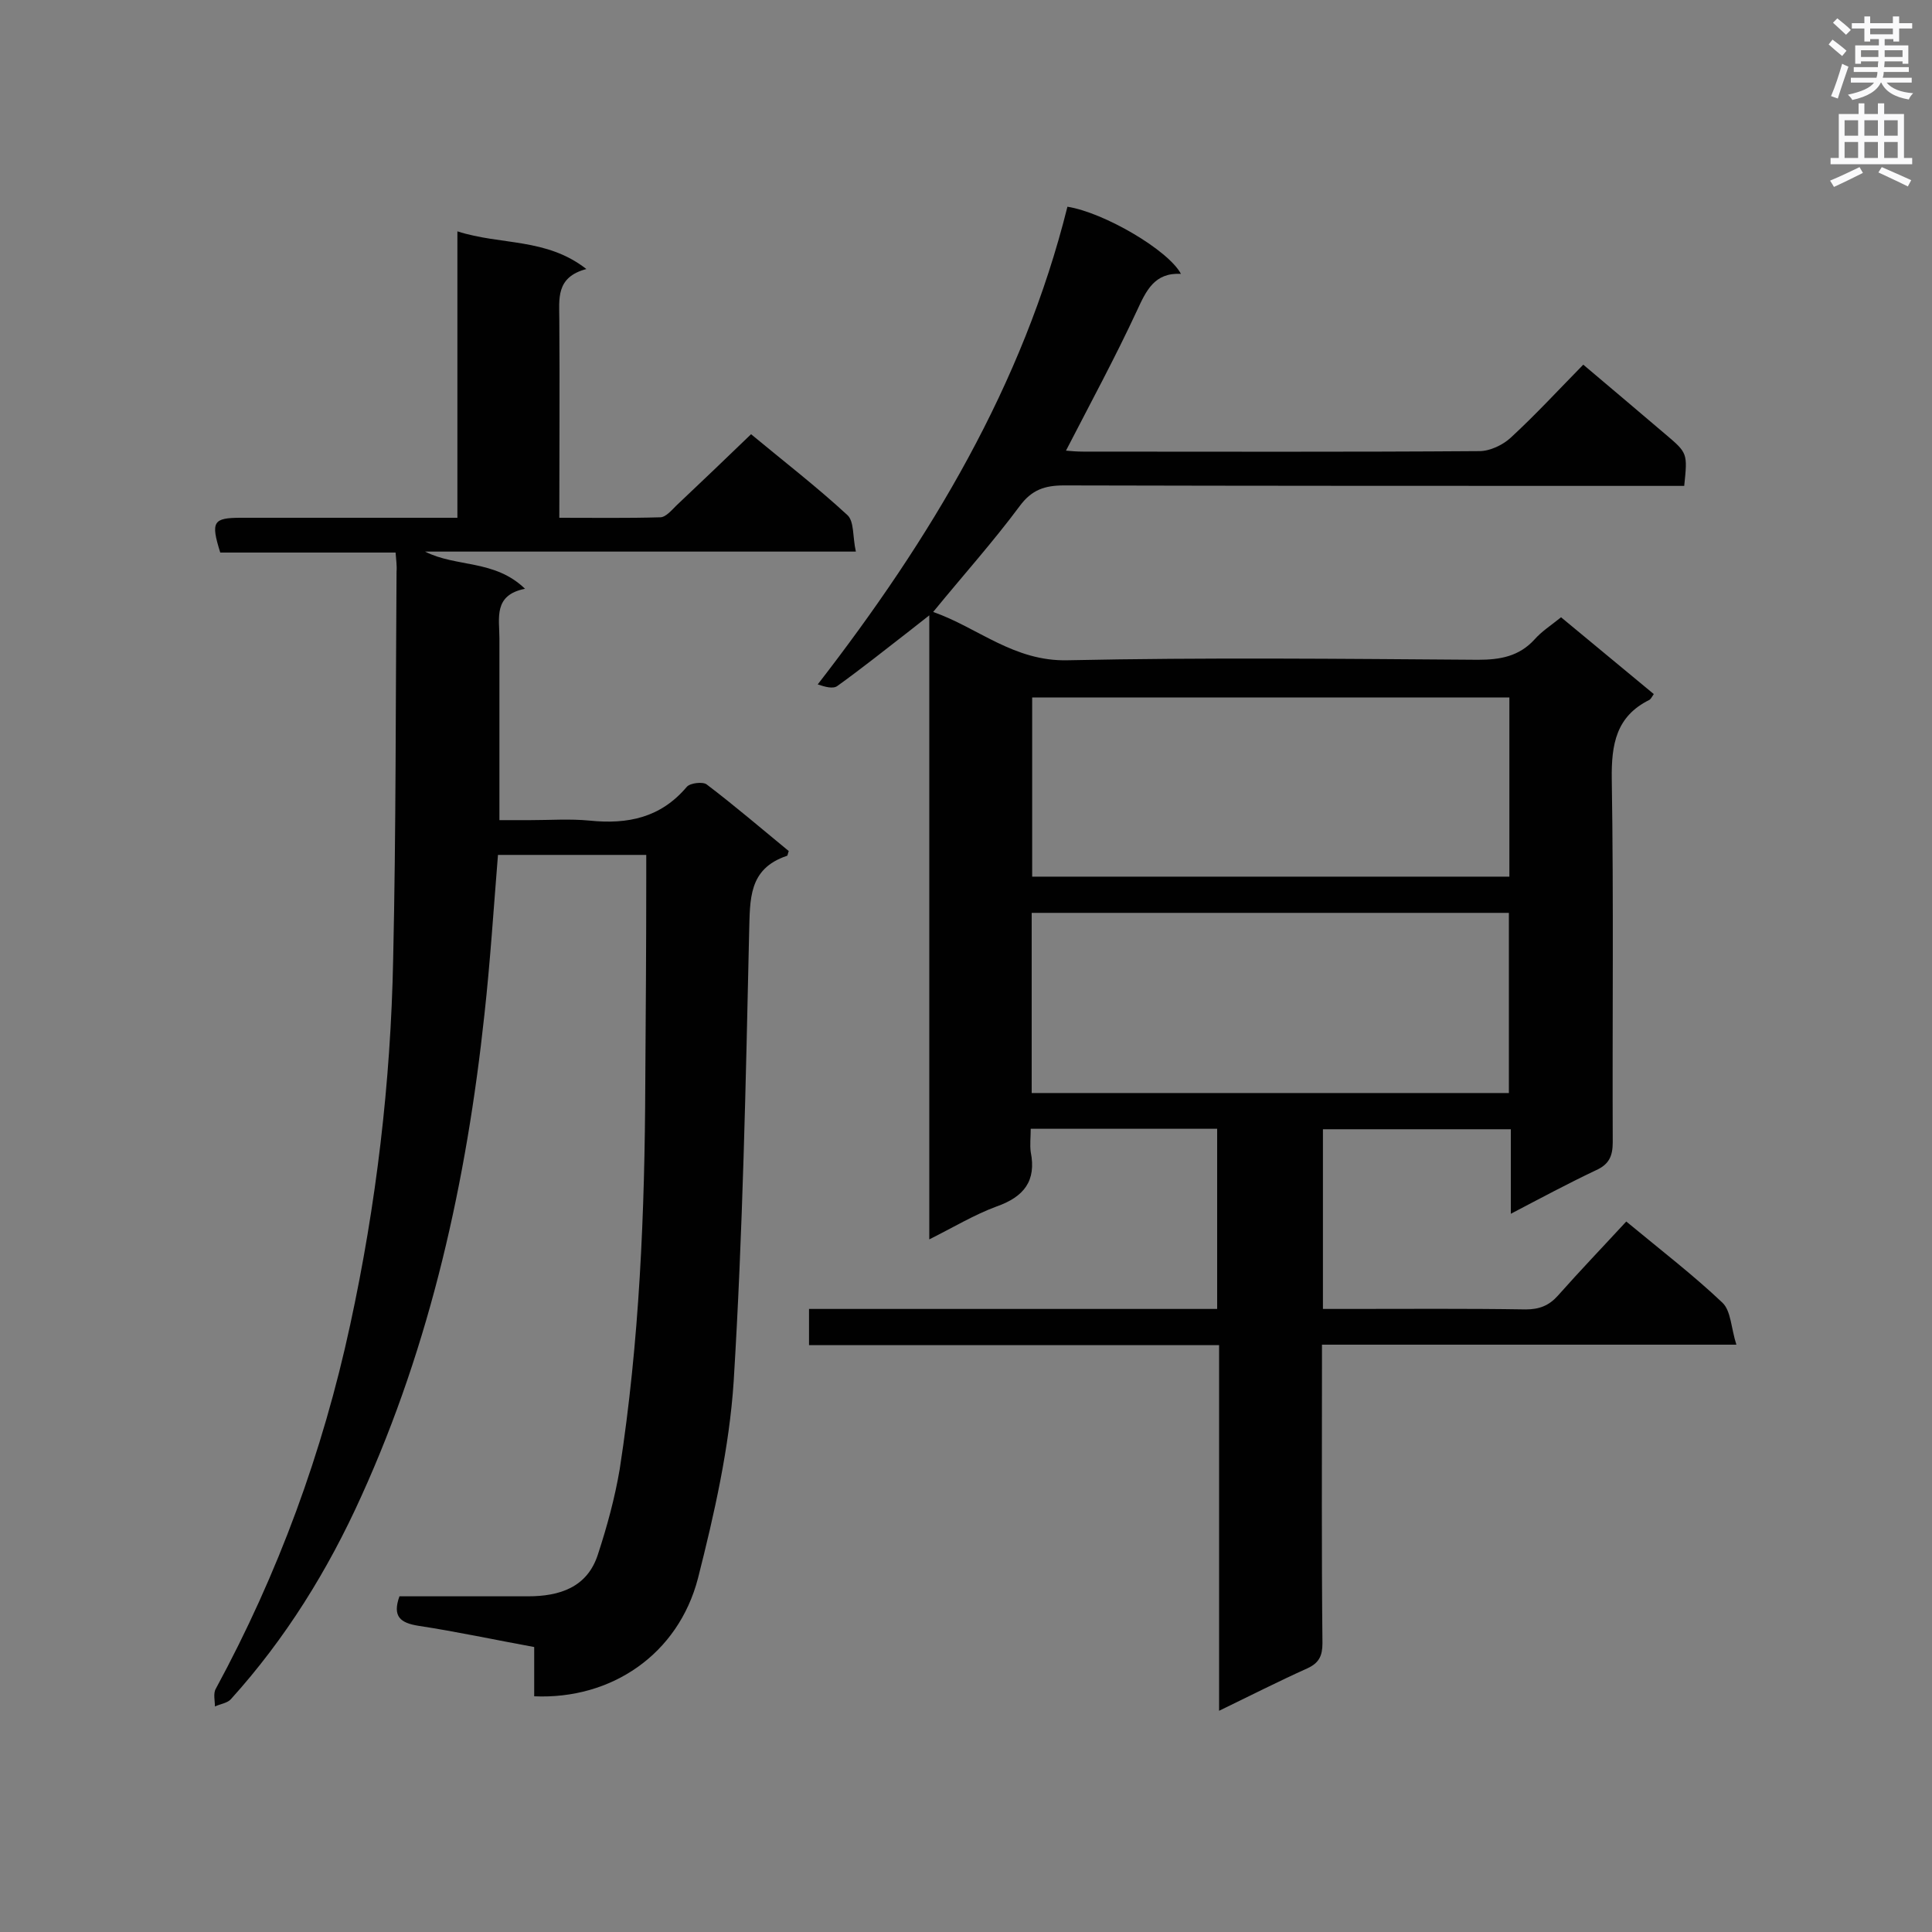 <svg enable-background="new 0 0 400 400" viewBox="0 0 400 400" xmlns="http://www.w3.org/2000/svg"><rect x="0" y="0" width="400" height="400" fill="#808080" stroke="none"/><path d="m336.7 252.9c7.5 6.2 14 11.2 19.9 16.8 1.8 1.7 1.8 5.3 2.9 8.7-29.3 0-57.3 0-85.8 0v4.9c0 19-.1 37.9.1 56.9 0 2.6-.7 4.1-3.1 5.2-6 2.7-11.9 5.7-18.3 8.8 0-25.4 0-50.3 0-75.7-28.4 0-56.4 0-84.9 0 0-2.7 0-4.8 0-7.5h84.5c0-12.7 0-24.9 0-37.3-12.8 0-25.5 0-38.6 0 0 1.7-.2 3.3 0 4.8 1.2 6-1.4 9.3-7.1 11.3-4.6 1.7-8.9 4.3-13.9 6.8 0-43 0-85.5 0-129.2-2 1.6-3.1 2.4-4.2 3.3-4.9 3.8-9.8 7.7-14.8 11.3-.9.7-2.6.2-4.1-.3 23.4-30.2 42.5-62 51.7-98.9 7.6 1.2 20.9 9 23.5 13.9-5.5-.3-7.2 3.5-9.1 7.6-4.5 9.7-9.6 19.1-14.7 29 1 .1 2.3.2 3.6.2 27.3 0 54.6.1 82-.1 2.2 0 4.9-1.3 6.5-2.8 5.1-4.7 9.8-9.8 15-15.1 5.9 5 11.5 9.7 17 14.4 4.6 3.9 4.6 3.9 3.9 10.7-1.7 0-3.5 0-5.2 0-41.1 0-82.1 0-123.2-.1-4 0-6.7.9-9.2 4.3-5.5 7.4-11.6 14.2-17.9 21.9 9.2 3.2 16.7 10.3 27.9 10 28.3-.6 56.6-.3 84.9-.1 4.6 0 8.5-.7 11.7-4.2 1.5-1.7 3.4-2.9 5.5-4.6 6.4 5.3 12.8 10.6 19.2 15.9-.4.6-.6 1-.9 1.2-6.9 3.4-7.9 9.2-7.8 16.4.4 25.1.1 50.1.2 75.2 0 2.9-.8 4.6-3.5 5.8-5.7 2.7-11.3 5.7-17.6 9 0-6.2 0-11.7 0-17.5-13.2 0-25.8 0-38.9 0v37.2h5.1c12.3 0 24.6-.1 36.9.1 2.8 0 4.8-.8 6.6-2.8 4.7-5.3 9.5-10.3 14.2-15.4zm-24.3-26.6c0-12.8 0-25 0-37.3-33.1 0-66 0-98.8 0v37.3zm.1-44.8c0-12.6 0-24.8 0-37.1-33.1 0-65.9 0-98.8 0v37.1z" fill="#010101"/><path d="m81.9 114.4c-12.3 0-24.4 0-36.3 0-2-6.4-1.5-7.2 4.3-7.2h39.5 5.3c0-19.7 0-39.2 0-59.3 9 2.9 18.4 1.3 26.7 7.8-6.4 1.7-5.6 6.2-5.6 10.6.1 13.4 0 26.9 0 40.9 7.2 0 14.1.1 20.9-.1 1.1 0 2.3-1.4 3.3-2.4 5.1-4.8 10.2-9.7 15.5-14.8 6.5 5.4 13.5 10.8 19.9 16.7 1.5 1.3 1.1 4.6 1.8 7.6-30.3 0-59.8 0-89.2 0 6.5 3.3 14.4 1.6 20.7 7.7-6.6 1.3-5.3 6.1-5.3 10.3v37.6h6.4c4.1 0 8.2-.3 12.3.1 7.9.8 14.7-.6 20.1-7 .7-.8 3.3-1.1 4.1-.5 5.8 4.4 11.4 9.2 17 13.8-.2.5-.2 1-.4 1-8 2.7-7.6 9-7.8 15.9-.7 31-1.3 62-3.2 92.9-.9 13.7-4 27.4-7.4 40.8-4.1 15.7-17.9 25.1-33.9 24.4 0-3.3 0-6.7 0-10.2-8.2-1.5-16.1-3.2-24-4.4-3.7-.6-5.4-1.9-3.9-6.1h26.6c6.5 0 12.3-1.8 14.5-8.7 1.9-5.8 3.5-11.7 4.5-17.6 4.1-26.5 5.2-53.2 5.3-80 .1-14.2.2-28.3.2-42.5 0-1.5 0-3 0-4.7-10.5 0-20.5 0-30.7 0-.9 11.1-1.6 22.1-2.8 33-3.7 34.5-11.1 68.1-25.5 99.8-6.9 15.3-15.7 29.5-27 42-.7.8-2.2 1-3.3 1.5 0-1.2-.4-2.7.2-3.7 12.9-23.8 22.1-48.9 27.8-75.3 5.4-24.9 8.4-50.2 8.9-75.7.6-26.7.5-53.5.7-80.2.1-1.4-.1-2.5-.2-4z" fill="#010101"/><g fill="#fafafb"><path d="m378.6 9.2.8-1c.9.7 1.9 1.4 2.9 2.3l-.9 1.1c-1.1-.9-2-1.7-2.8-2.4zm.5 10.7c.9-2.1 1.6-4.3 2.3-6.7.4.2.8.4 1.3.6-.7 2.1-1.5 4.3-2.2 6.6zm.4-15.2.9-.9c1 .8 2 1.6 2.8 2.4l-1 1c-1-.9-1.9-1.8-2.7-2.5zm12.5-1.3h1.2v1.4h2.7v1.1h-2.7v2.7h-1.2v-.5h-1.8v1.3h4.9v3.8h-1.2v-.5h-3.7c0 .4-.1.9-.1 1.2h5.1v1h-5.2c0 .5-.1.9-.2 1.2h6v1h-5.2c1.1 1.3 2.9 2 5.5 2.2-.4.4-.7.8-.9 1.3-2.9-.5-4.8-1.6-5.7-3.5h-.1c-.8 1.7-2.7 2.9-5.9 3.6-.2-.4-.6-.8-.9-1.1 2.8-.6 4.6-1.4 5.4-2.5h-4.8v-1h5.3c.1-.3.2-.7.2-1.2h-4.9v-1h5c0-.4 0-.8.1-1.2h-3.6v.5h-1.2v-3.8h4.9v-1.3h-1.8v.5h-1.2v-2.7h-2.6v-1.1h2.6v-1.4h1.2v1.4h4.7v-1.4zm-6.7 8.4h3.6c0-.4 0-.9 0-1.4h-3.6zm1.9-4.7h4.7v-1.2h-4.7zm6.7 3.3h-3.7v1.4h3.7z"/><path d="m384.7 21.4h1.3v2.2h2.8v-2.2h1.3v2.2h4.1v9.1h1.7v1.3h-16.9v-1.3h1.7v-9.1h4.1v-2.2zm.3 13.2.7 1.2c-1.8.9-3.8 1.9-6 2.9-.2-.4-.5-.8-.8-1.3 2.4-1 4.4-2 6.1-2.8zm-3.1-6.5h2.8v-3.2h-2.8zm0 4.6h2.8v-3.3h-2.8zm4.1-4.6h2.8v-3.2h-2.8zm0 4.6h2.8v-3.3h-2.8zm3.6 1.9c2.1.9 4.1 1.8 6.1 2.7l-.7 1.3c-2.2-1.1-4.2-2-6.1-2.9zm3.3-9.7h-2.8v3.2h2.8zm-2.8 7.8h2.8v-3.3h-2.8z"/></g></svg>